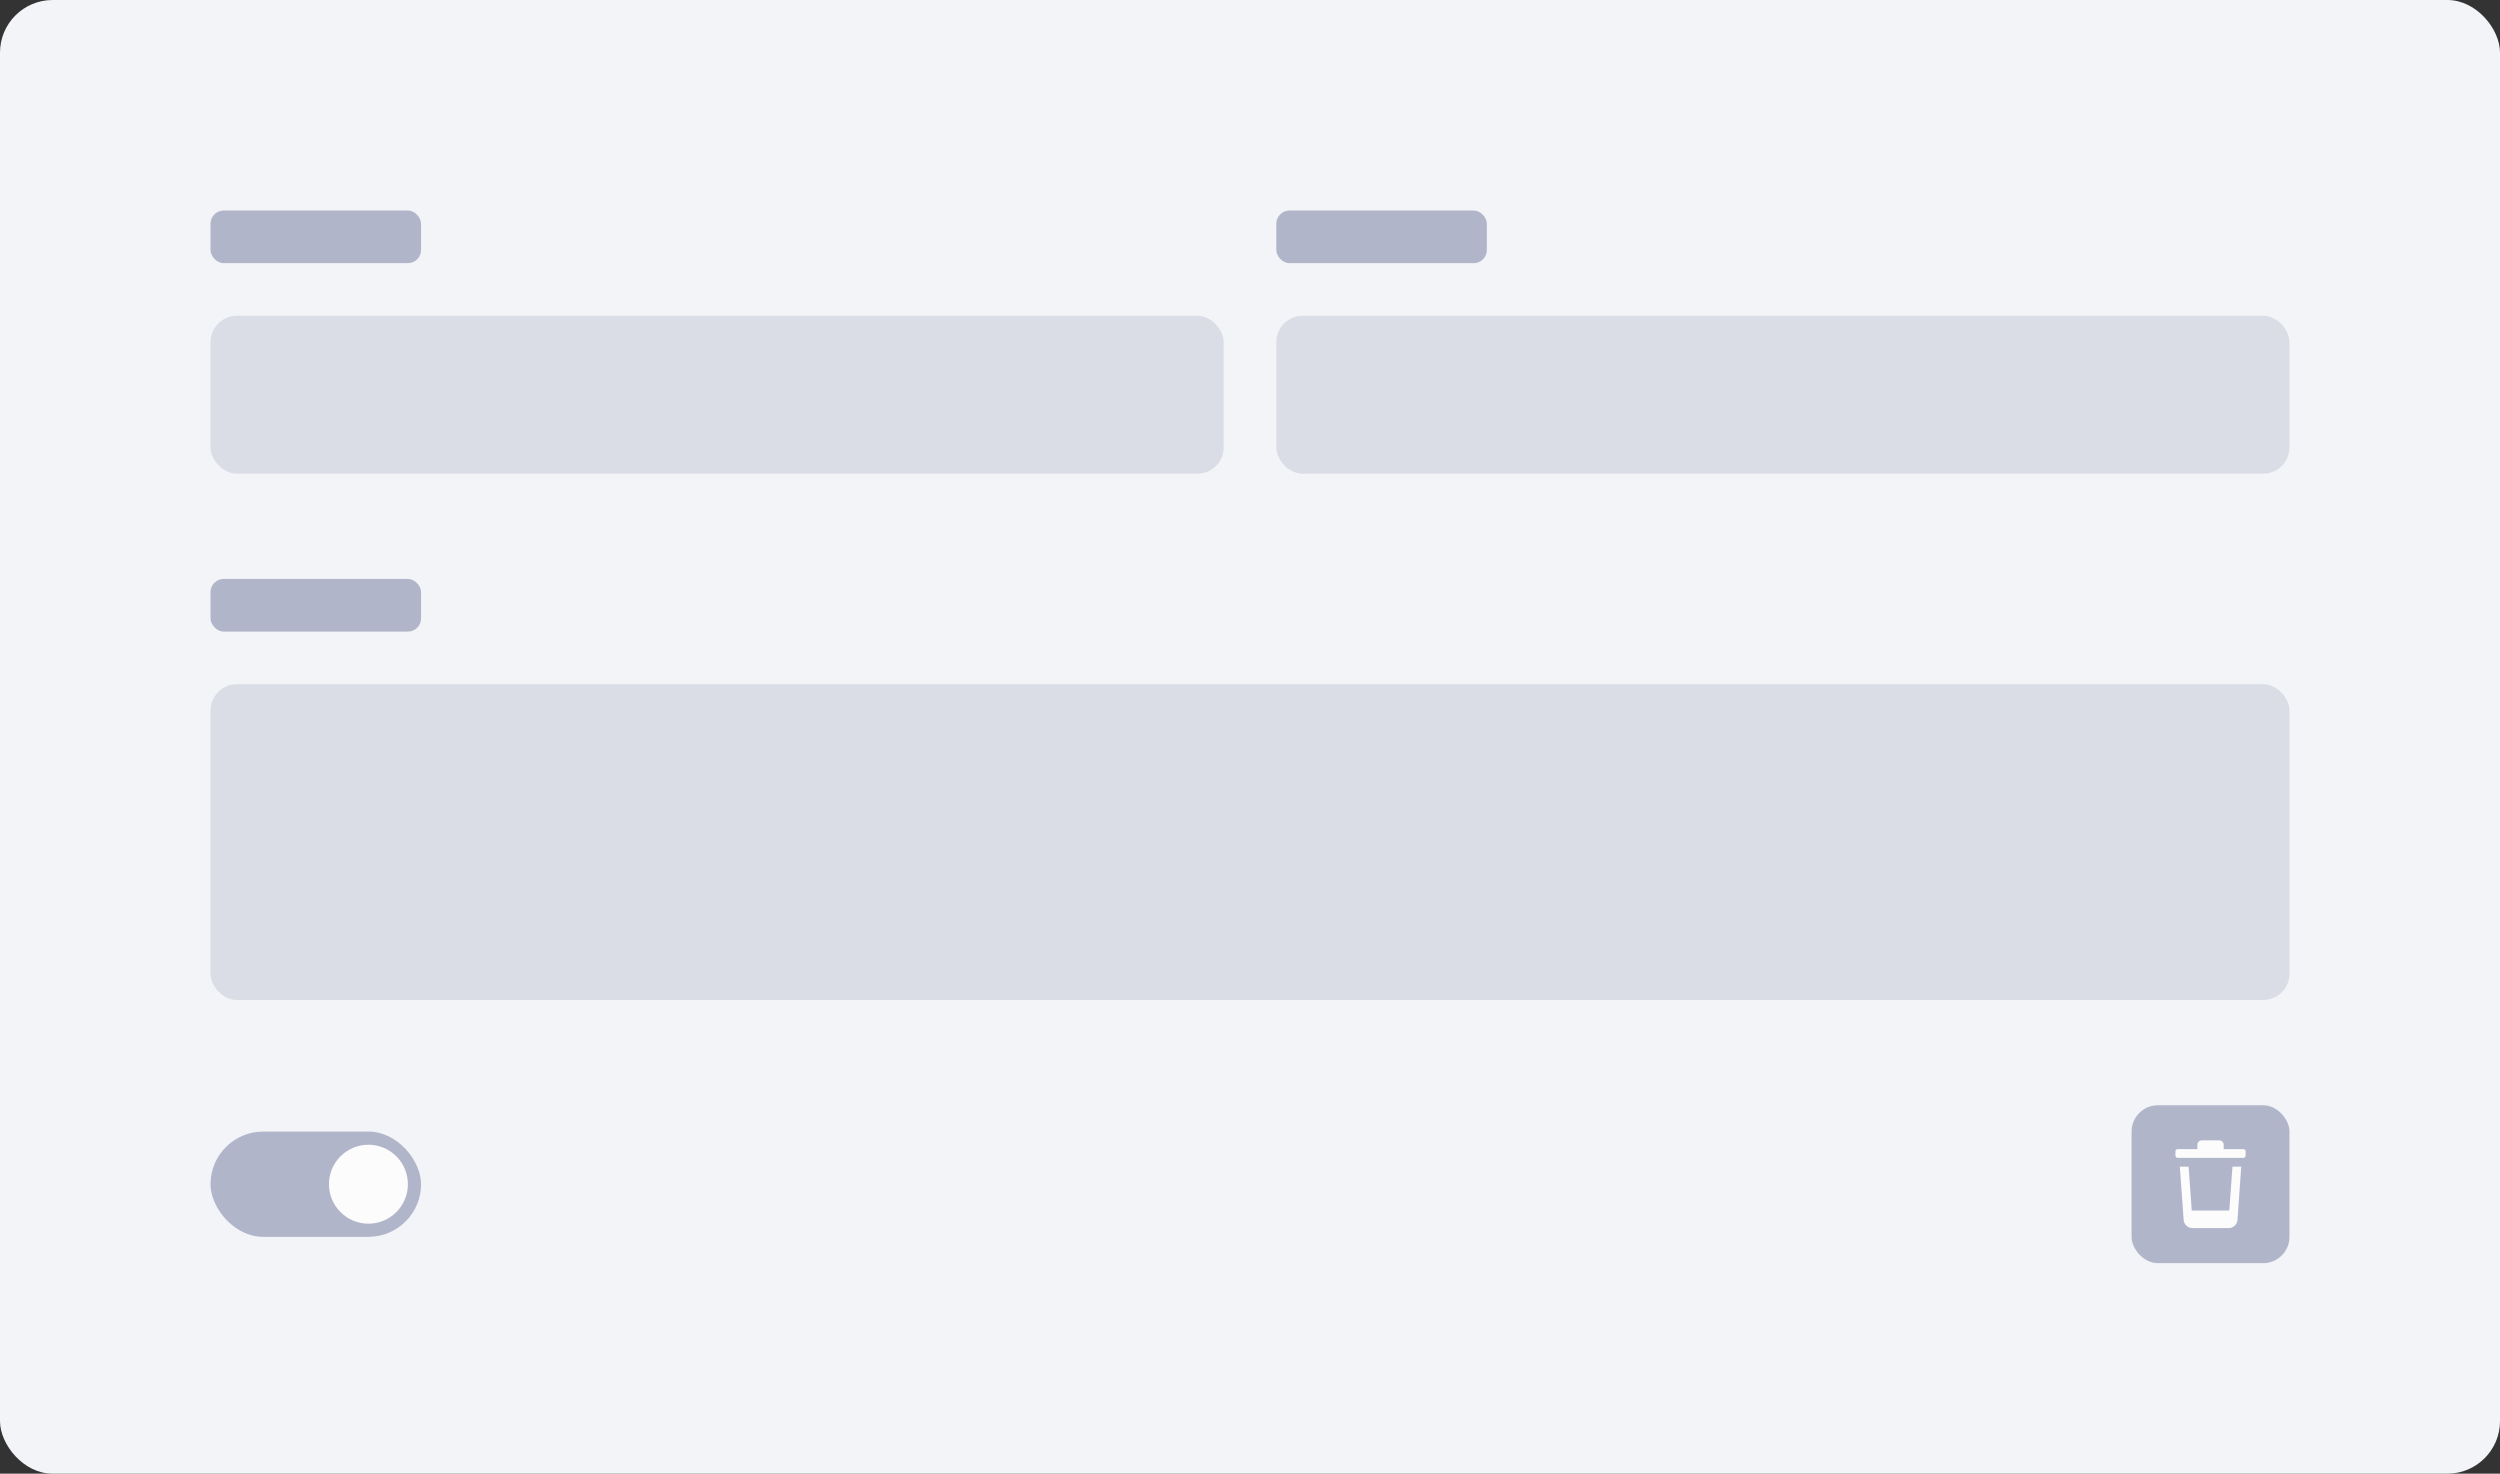 <svg width="380" height="224" viewBox="0 0 380 224" fill="none" xmlns="http://www.w3.org/2000/svg">
<rect x="0" y="0" width="380" height="224" fill="#333333" stroke="none"/>
<rect width="380" height="224" rx="8" fill="#F3F4F7"/>
<rect x="32" y="32" width="32" height="8" rx="2" fill="#B0B5C9"/>
<rect x="32" y="48" width="154" height="24" rx="4" fill="#DADDE6"/>
<rect x="194" y="32" width="32" height="8" rx="2" fill="#B0B5C9"/>
<rect x="194" y="48" width="154" height="24" rx="4" fill="#DADDE6"/>
<rect x="32" y="88" width="32" height="8" rx="2" fill="#B0B5C9"/>
<rect x="32" y="104" width="316" height="48" rx="4" fill="#DADDE6"/>
<rect x="32" y="172" width="32" height="16" rx="8" fill="#B0B5C9"/>
<circle cx="56" cy="180" r="6" fill="#FCFCFC"/>
<rect x="324" y="168" width="24" height="24" rx="4" fill="#B0B5C9"/>
<path fill-rule="evenodd" clip-rule="evenodd" d="M341.334 175.667V175C341.334 174.816 341.184 174.667 341 174.667H338V174C338 173.632 337.702 173.333 337.334 173.333H334.667C334.299 173.333 334 173.632 334 174V174.667H331C330.816 174.667 330.667 174.816 330.667 175V175.667C330.667 175.851 330.816 176 331 176H341C341.184 176 341.334 175.851 341.334 175.667ZM333.147 184H338.854L339.334 177.333H340.667L340.1 185.427C340.051 186.127 339.468 186.669 338.767 186.667H333.247C332.546 186.669 331.963 186.127 331.914 185.427L331.334 177.333H332.667L333.147 184Z" fill="#FCFCFC"/>
</svg>
